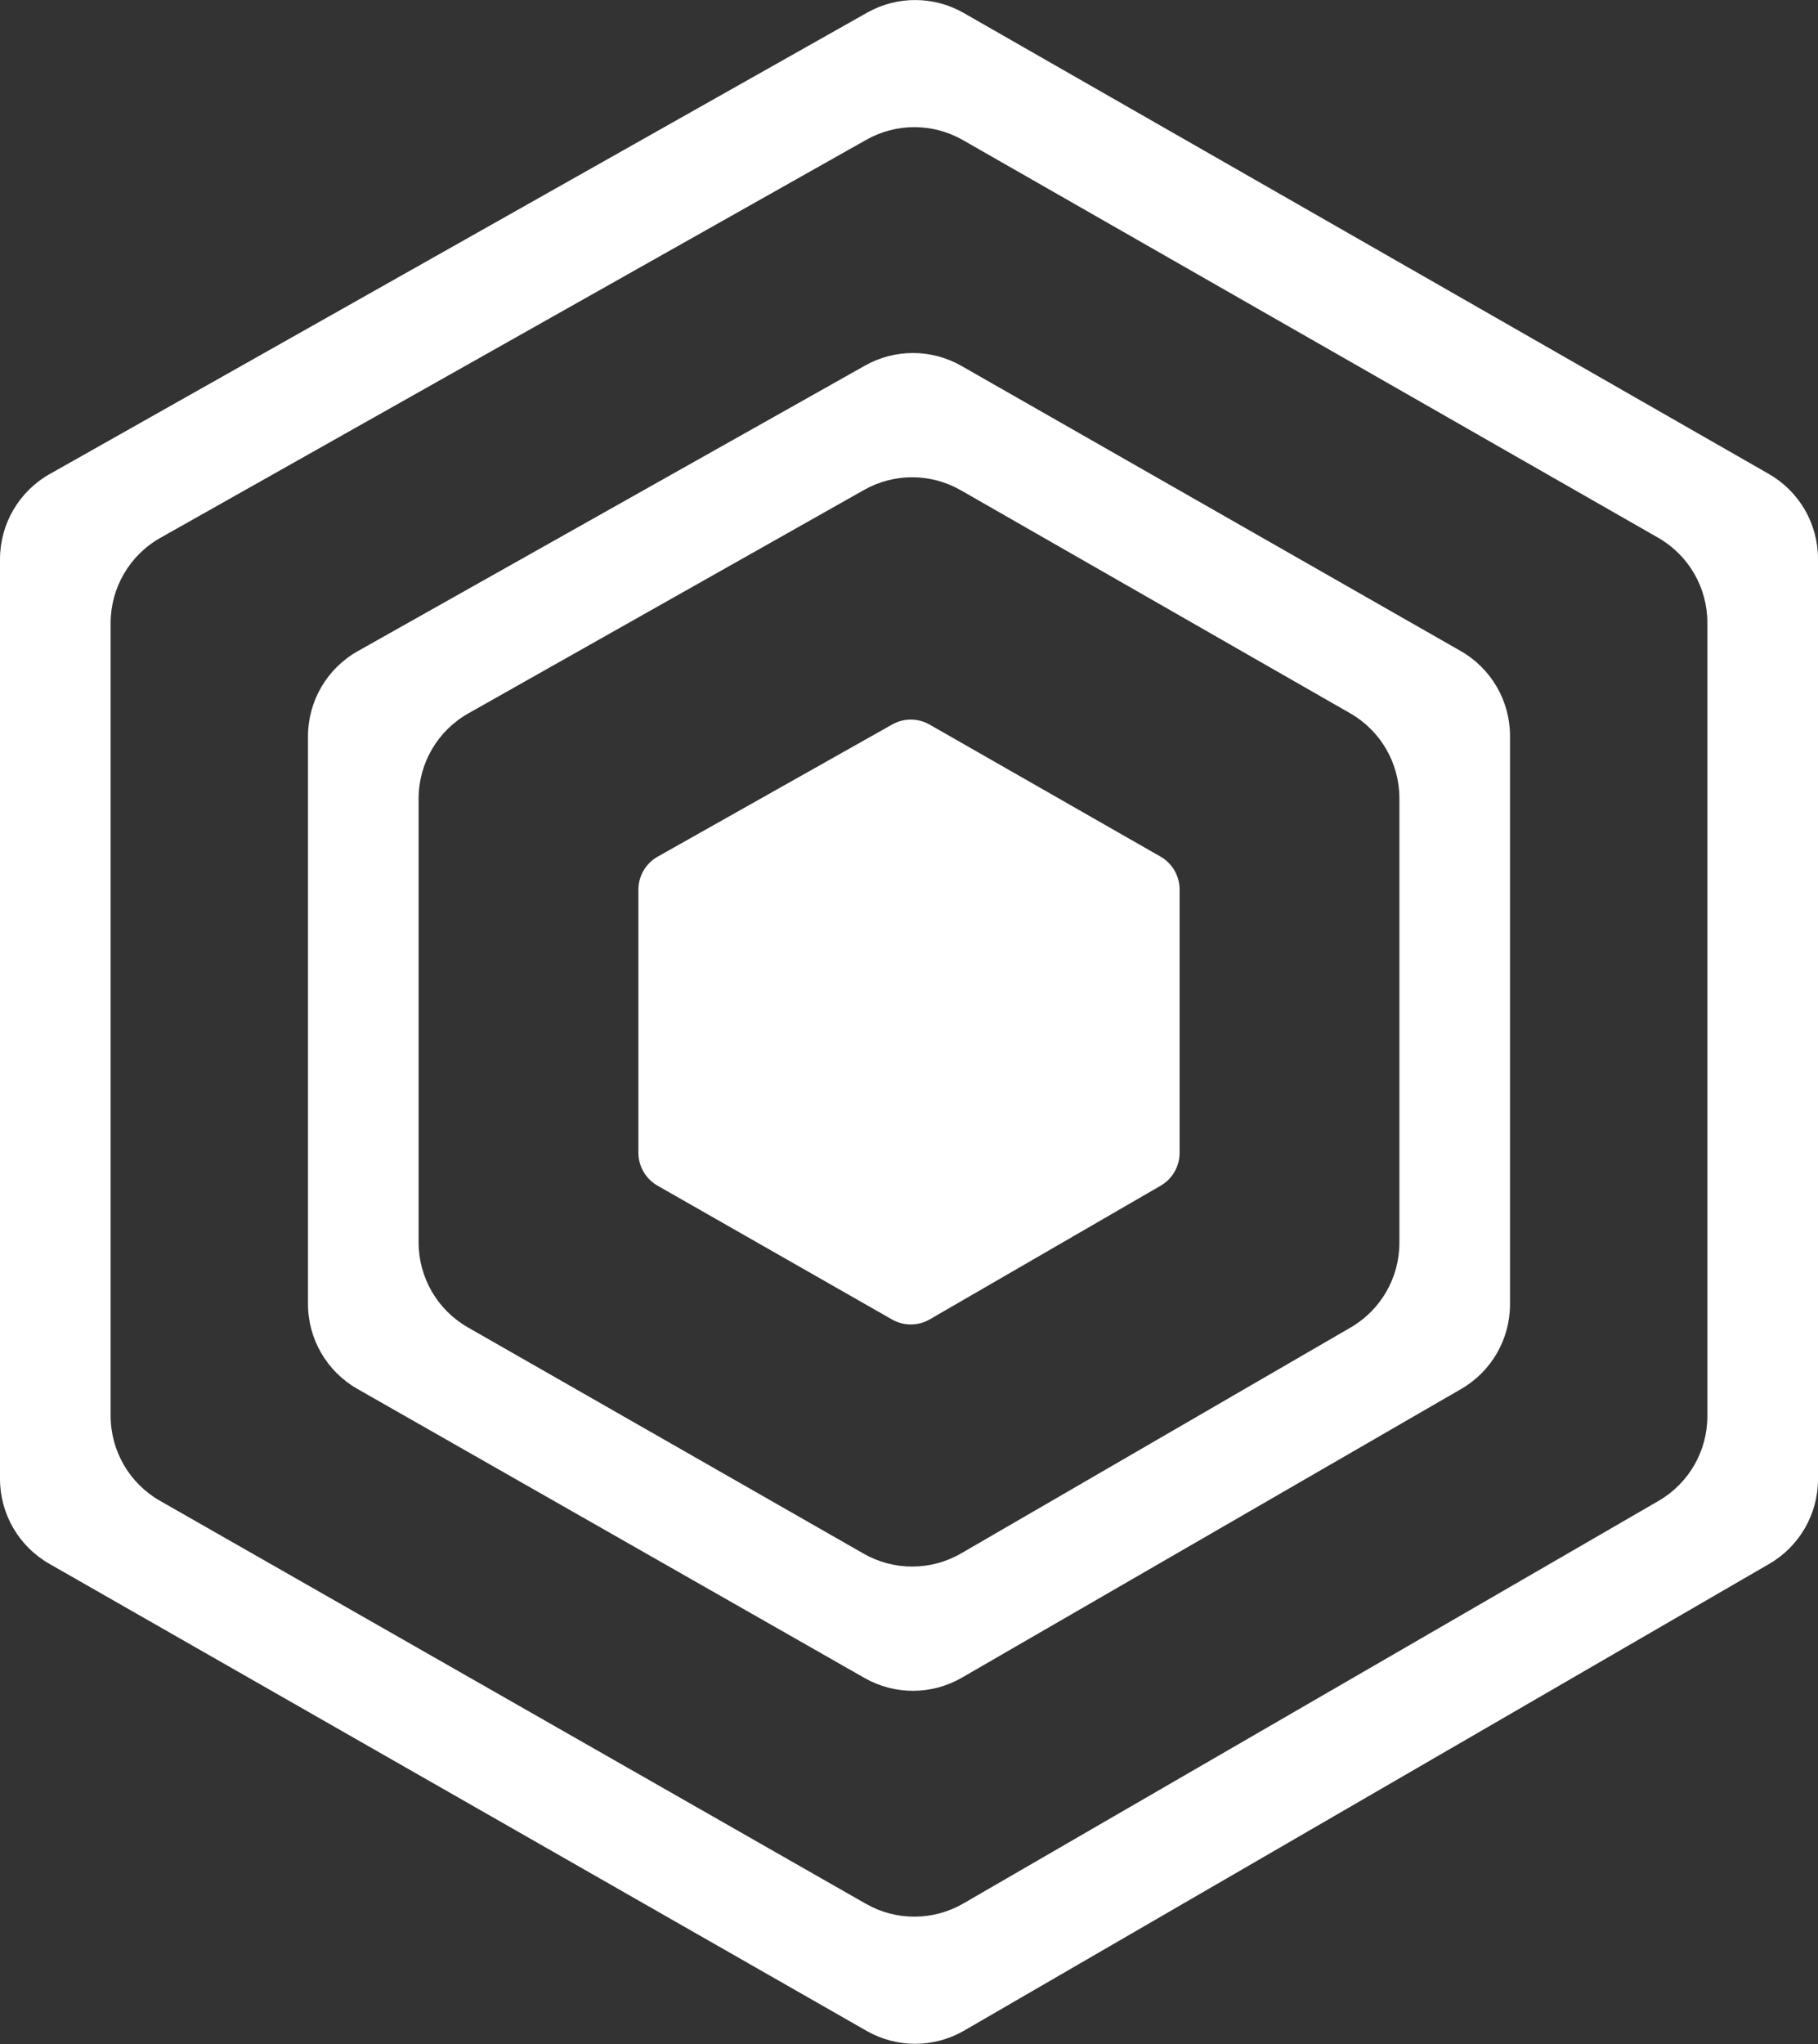 <svg width="1488" height="1672" viewBox="0 0 1488 1672" fill="none" xmlns="http://www.w3.org/2000/svg">
<rect x="0" y="0" width="1488" height="1672" fill="#333333" stroke="none"/>
<path fill-rule="evenodd" clip-rule="evenodd" d="M709.727 10.35L40.695 387.748C15.552 401.931 0 428.56 0 457.427V1209.64C0 1238.35 15.389 1264.86 40.324 1279.11L709.353 1661.22C734.093 1675.35 764.481 1675.26 789.134 1660.97L1448.1 1279.19C1472.8 1264.88 1488 1238.51 1488 1209.97V457.098C1488 428.407 1472.64 401.912 1447.73 387.662L788.764 10.592C764.301 -3.406 734.276 -3.498 709.727 10.35ZM709.112 114.321L131.279 439.924C106.119 454.101 90.553 480.74 90.553 509.62V1158.09C90.553 1186.82 105.956 1213.34 130.908 1227.58L708.739 1557.25C733.462 1571.36 763.819 1571.26 788.455 1557L1357.52 1227.66C1382.23 1213.36 1397.45 1186.97 1397.45 1158.42V509.292C1397.45 480.587 1382.07 454.082 1357.15 439.837L788.085 114.563C763.638 100.589 733.645 100.497 709.112 114.321Z" fill="white"/>
<path fill-rule="evenodd" clip-rule="evenodd" d="M708.005 299.036L292.852 532.609C267.665 546.78 252.079 573.432 252.079 602.332V1066.53C252.079 1095.28 267.503 1121.82 292.481 1136.05L707.631 1372.54C732.331 1386.61 762.642 1386.51 787.255 1372.29L1195.95 1136.13C1220.68 1121.83 1235.92 1095.43 1235.92 1066.86V602.003C1235.92 573.279 1220.52 546.76 1195.57 532.522L786.886 299.278C762.462 285.339 732.513 285.247 708.005 299.036ZM707.267 400.72L383.315 583.532C358.178 597.716 342.631 624.341 342.631 653.204V1016.29C342.631 1045 358.016 1071.51 382.943 1085.75L706.894 1270.85C731.64 1284.99 762.04 1284.9 786.698 1270.6L1105.48 1085.84C1130.17 1071.53 1145.37 1045.16 1145.37 1016.62V652.875C1145.37 624.188 1130.01 597.697 1105.11 583.446L786.328 400.963C761.859 386.956 731.823 386.863 707.267 400.72Z" fill="white"/>
<path d="M538.299 700.708L730.259 592.584C739.763 587.23 751.381 587.266 760.852 592.677L949.866 700.674C959.525 706.193 965.487 716.465 965.487 727.59V943.013C965.487 954.079 959.589 964.305 950.01 969.847L760.995 1079.19C751.451 1084.72 739.692 1084.75 730.114 1079.29L538.156 969.814C528.484 964.298 522.513 954.02 522.513 942.886V727.718C522.513 716.525 528.547 706.201 538.299 700.708Z" fill="white"/>
</svg>
